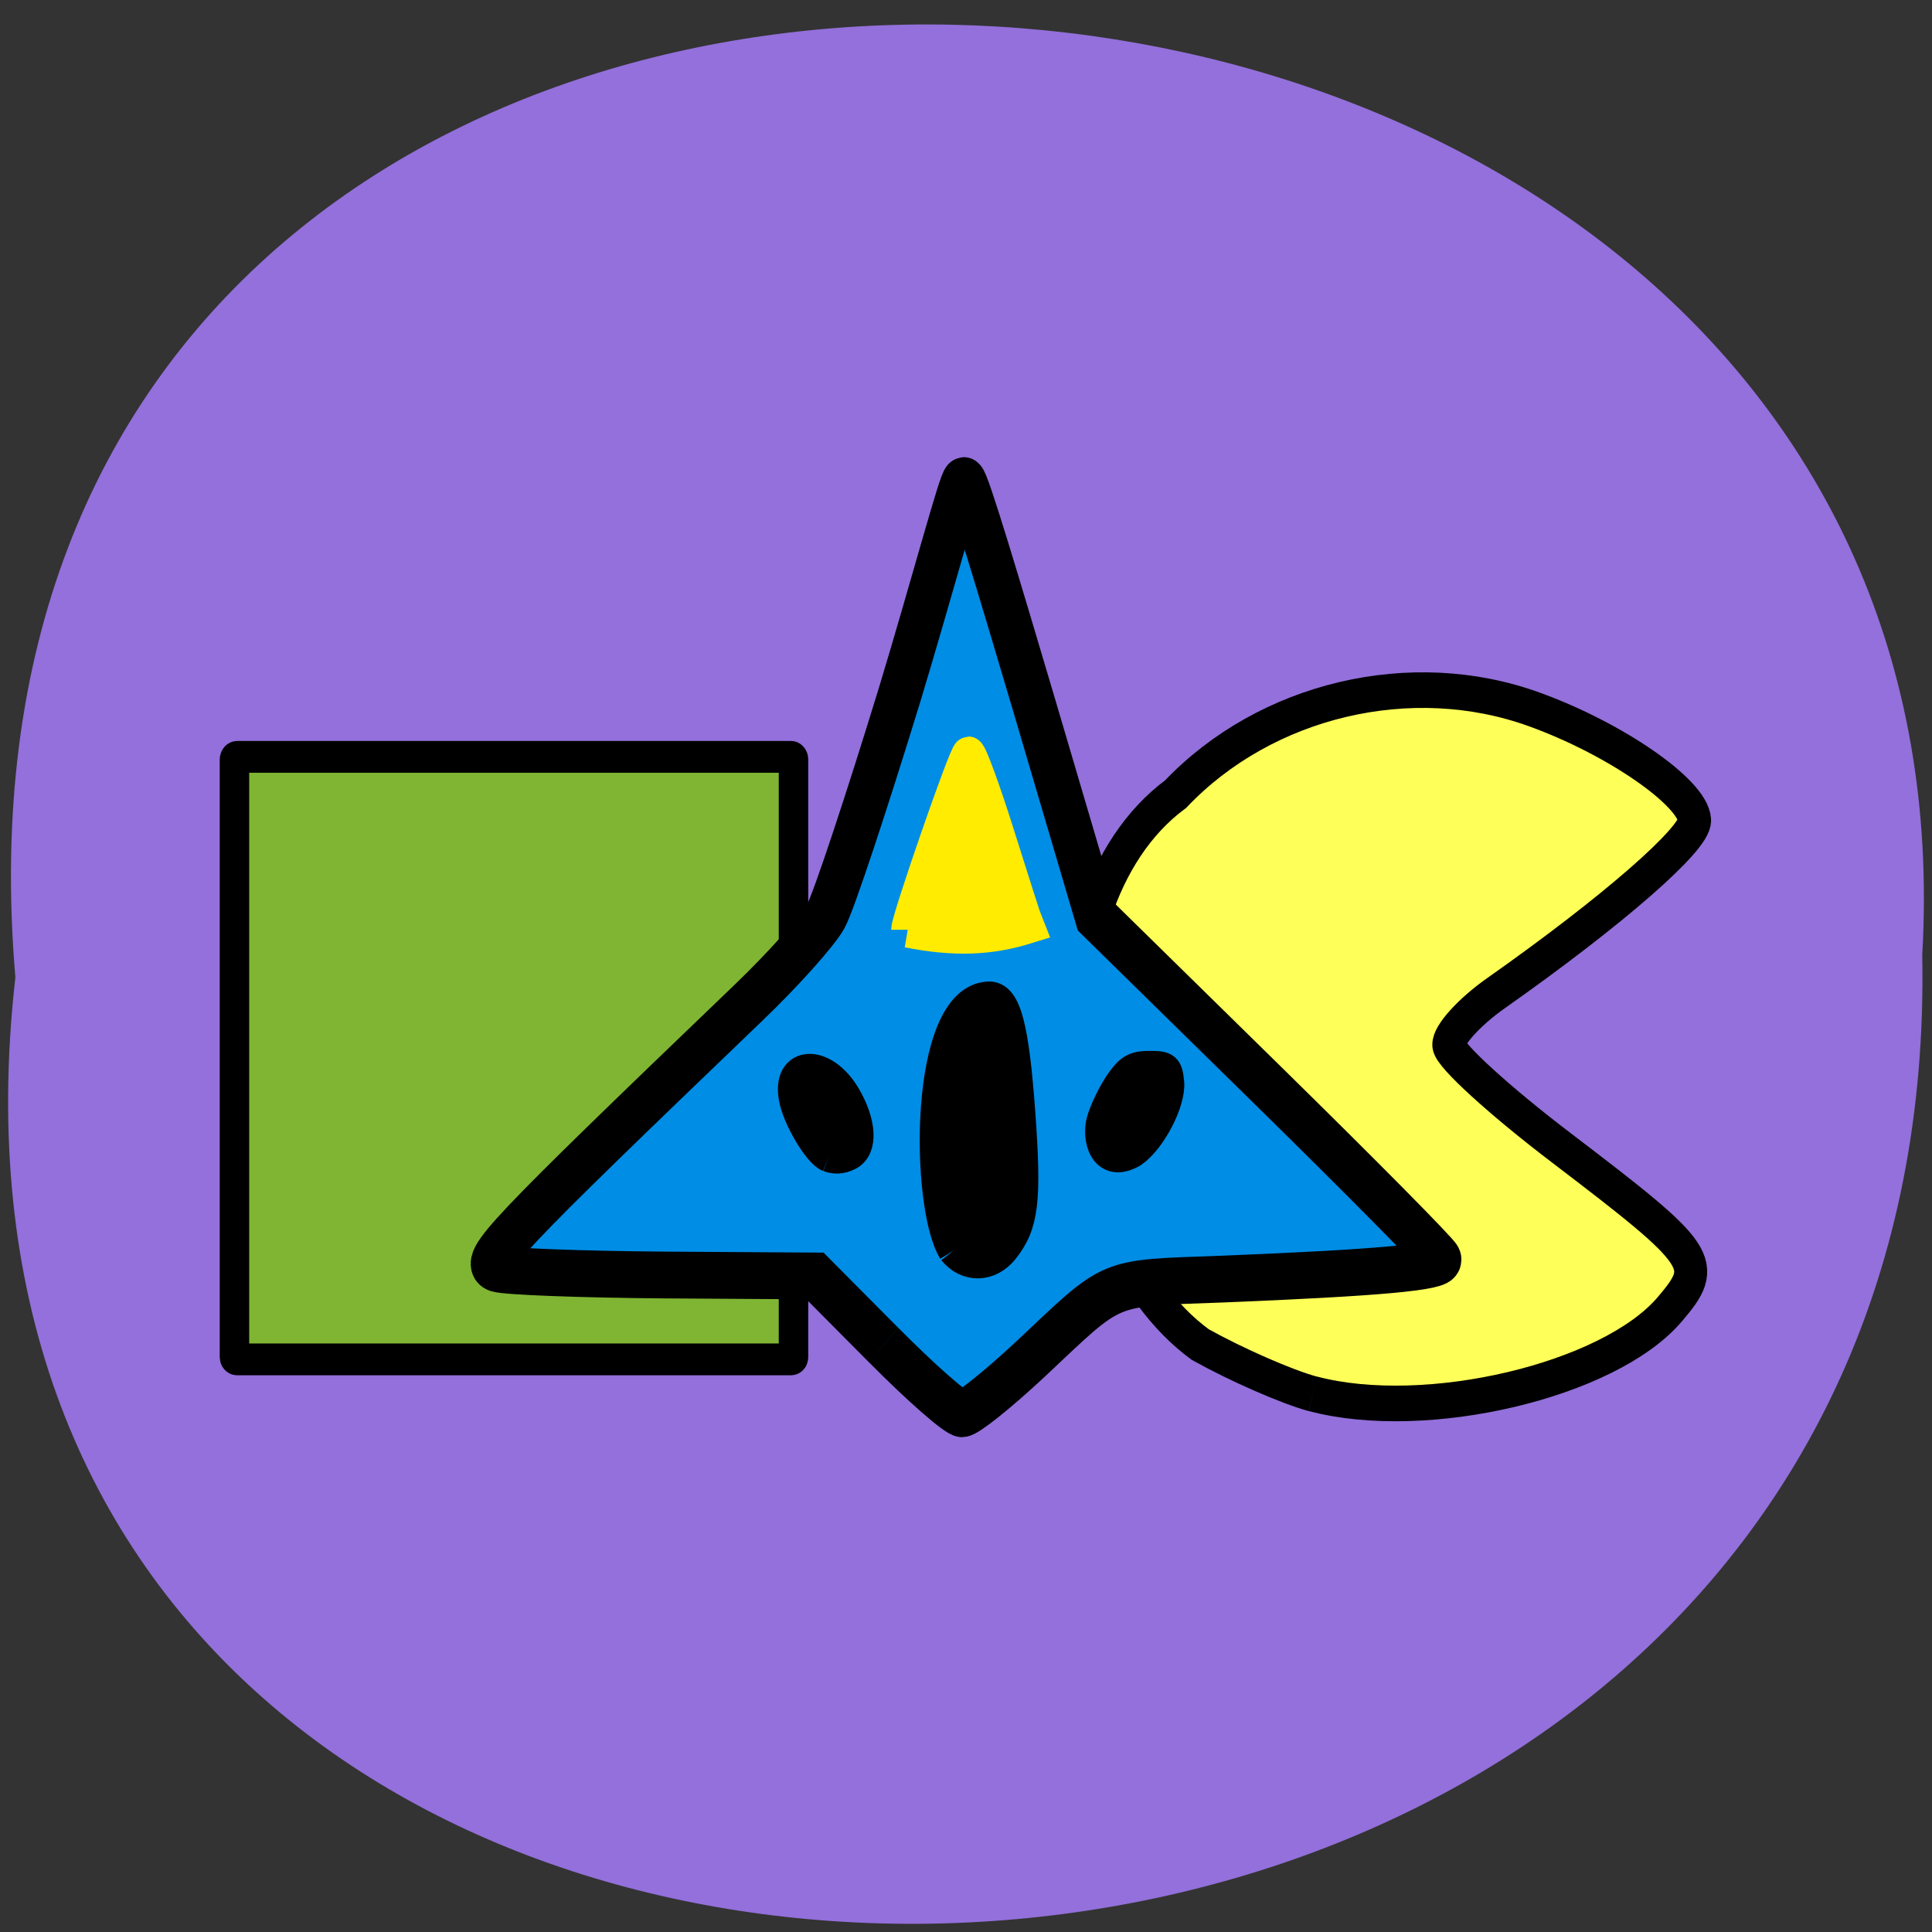 <svg xmlns="http://www.w3.org/2000/svg" viewBox="0 0 24 24"><rect x="0" y="0" width="24" height="24" fill="#333333" stroke="none"/><path d="m 0.191 12.141 c -1.801 15.832 23.992 15.613 23.688 -0.281 c 0.848 -14.781 -25.09 -16.12 -23.688 0.281" fill="#9370db"/><g transform="matrix(0.076 0 0 0.082 2.133 0.509)"><g stroke="#000"><path d="m 10.67 108.45 h 90.55 c 0.258 0 0.413 0.192 0.413 0.383 v 90.56 c 0 0.192 -0.155 0.335 -0.413 0.335 h -90.55 c -0.206 0 -0.413 -0.144 -0.413 -0.335 v -90.56 c 0 -0.192 0.206 -0.383 0.413 -0.383" fill="#7fb533" stroke-width="4.817"/><path d="m 186.52 204.95 c -4.229 -1.054 -12.479 -4.406 -18.41 -7.471 c -23.876 -16.235 -28.671 -66.47 -4.02 -83.38 c 14.748 -14.367 38.572 -19.587 58.63 -12.834 c 13.15 4.406 25.887 12.547 26.2 16.761 c 0.155 2.825 -13.408 13.792 -32.487 26.24 c -4.332 2.825 -7.787 6.369 -7.684 7.854 c 0.103 1.532 8.405 8.524 18.461 15.612 c 23.257 16.426 24.03 17.48 17.636 24.424 c -9.901 10.775 -39.81 17.336 -58.32 12.787" fill="#ffff59" stroke-width="5.394"/><path d="m 116.33 197.53 l -11.19 -10.44 l -24.649 -0.144 c -13.511 -0.096 -25.835 -0.527 -27.331 -0.958 c -2.836 -0.862 0.722 -4.358 41.05 -40.23 c 5.672 -5.03 11.396 -10.967 12.686 -13.12 c 1.289 -2.155 6.704 -17.336 12.12 -33.714 c 5.363 -16.426 9.901 -32.28 10.468 -32.33 c 0.567 -0.048 5.93 16.666 11.551 34.24 l 10.159 31.942 l 27.846 25.334 c 15.316 13.936 28 25.812 28.21 26.435 c 0.361 1.197 -9.901 2.059 -35.478 3.02 c -19.389 0.67 -17.43 -0.048 -31.405 12.12 c -5.26 4.55 -10.262 8.285 -11.19 8.285 c -0.928 0 -6.704 -4.693 -12.84 -10.44" fill="#008de5" stroke-width="7.086"/></g><path d="m 120.3 134.65 c 0 -1.485 9.385 -26.579 9.953 -26.579 c 0.361 0 2.578 5.603 4.899 12.451 c 2.321 6.848 4.435 12.978 4.693 13.553 c -6.137 1.772 -11.964 1.963 -19.544 0.575" fill="#ffec00" stroke="#ffec00" stroke-width="5.4"/></g><g stroke="#000" stroke-width="4.114" transform="matrix(0.091 0 0 0.09 0.625 0.196)"><path d="m 123.24 170.48 c -3.788 -6.129 -4.089 -34.875 4.907 -35.13 c 2.324 0 3.401 4.144 4.262 16.14 c 0.861 12.09 0.474 15.366 -2.281 18.862 c -1.937 2.417 -4.993 2.503 -6.887 0.129"/><path d="m 106.24 157.53 c -1.421 -0.561 -4.262 -5.395 -4.735 -8.114 c -0.99 -5.266 4.046 -5.482 7.06 -0.345 c 2.152 3.712 2.368 7.208 0.43 8.244 c -1.076 0.561 -1.937 0.518 -2.755 0.216"/><path d="m 143.52 152.48 c 0.43 -1.511 1.55 -3.798 2.454 -5.136 c 1.334 -1.985 2.066 -2.417 4.046 -2.417 c 2.281 0 2.497 0.173 2.712 2.331 c 0.215 2.676 -2.454 7.899 -4.993 9.668 c -3.96 2.331 -4.907 -2.158 -4.219 -4.446"/></g></svg>